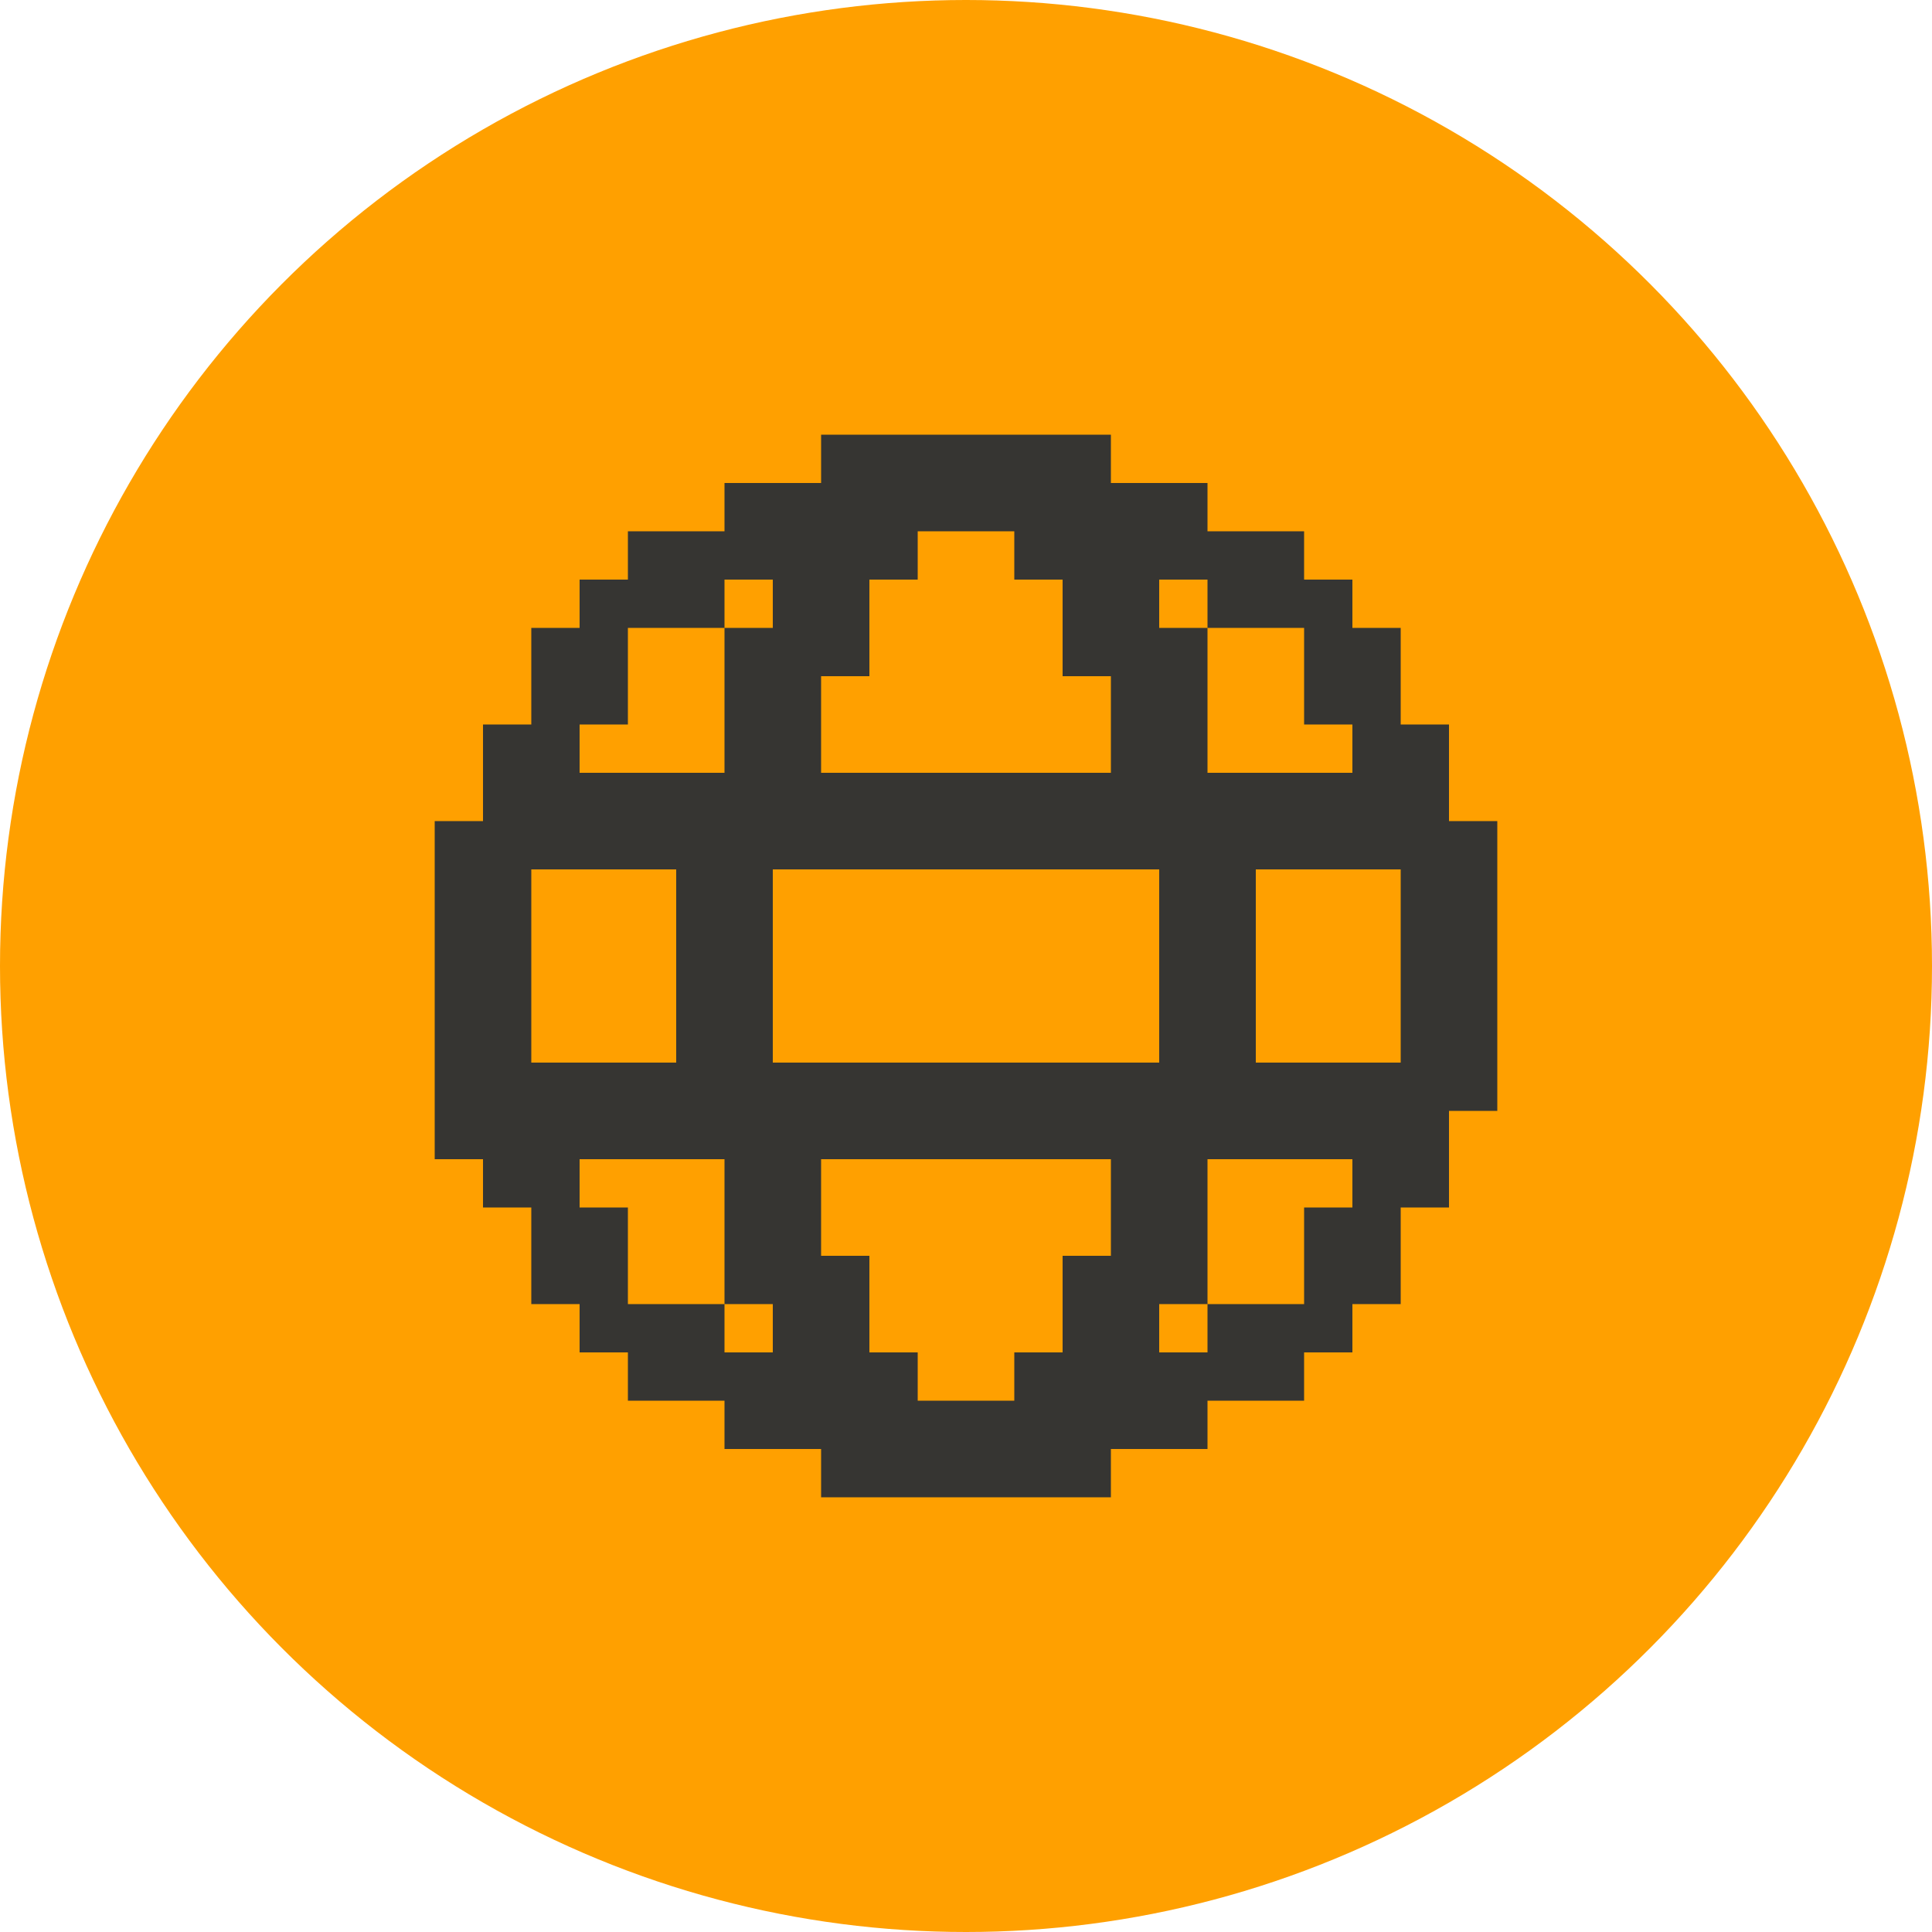 <svg width="40" height="40" viewBox="0 0 40 40" fill="none" xmlns="http://www.w3.org/2000/svg">
<g clip-path="url(#clip0_9533_24400)">
<circle cx="20" cy="20" r="20" fill="#FFA000"/>
<path d="M30 17V15H29V13H28V12H27V11H25V10H23V9H17V10H15V11H13V12H12V13H11V15H10V17H9V24H10V25H11V27H12V28H13V29H15V30H17V31H23V30H25V29H27V28H28V27H29V25H30V23H31V17H30ZM29 18V22H26V18H29ZM24 12H25V13H27V15H28V16H25V13H24V12ZM22 26V28H21V29H19V28H18V26H17V24H23V26H22ZM24 18V22H16V18H24ZM17 14H18V12H19V11H21V12H22V14H23V16H17V14ZM12 15H13V13H15V12H16V13H15V16H12V15ZM11 22V18H14V22H11ZM13 27V25H12V24H15V27H16V28H15V27H13ZM27 25V27H25V28H24V27H25V24H28V25H27Z" fill="#363532"/>
</g>
<defs>
<clipPath id="clip0_9533_24400">
<rect width="40" height="40" fill="white"/>
</clipPath>
</defs>
</svg>
